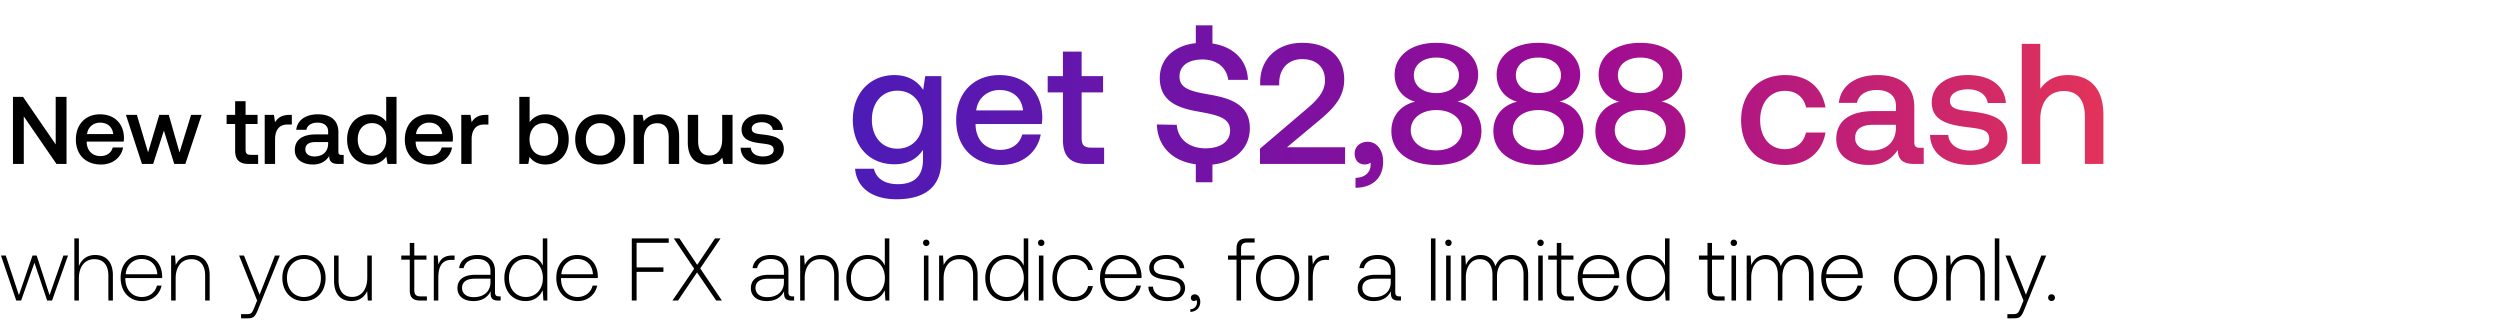 <svg width="366" height="49" viewBox="0 0 366 49" fill="none" xmlns="http://www.w3.org/2000/svg"><path d="M2.379 44h.715l1.95-5.538L6.903 44h.715l2.34-6.591h-.676l-2.028 5.798-1.885-5.798h-.611l-1.989 5.798-1.924-5.798H.143L2.379 44zm11.549-6.669c-1.236 0-2.003.689-2.38 1.638V34.9h-.662V44h.663v-3.25c0-1.716.87-2.808 2.274-2.808 1.261 0 2.041.832 2.041 2.392V44h.663v-3.692c0-2.08-1.105-2.977-2.6-2.977zm6.89 6.747c1.443 0 2.548-.936 2.834-2.262h-.676c-.26 1.027-1.131 1.664-2.21 1.664-1.469 0-2.392-1.118-2.418-2.652v-.117h5.382c0-.091.013-.195.013-.273-.065-1.963-1.274-3.107-3.042-3.107-1.807 0-3.042 1.378-3.042 3.328 0 2.067 1.287 3.419 3.159 3.419zM18.4 40.152c.104-1.339 1.105-2.236 2.314-2.236 1.287 0 2.21.793 2.314 2.236H18.4zm9.695-2.821c-1.209 0-1.989.624-2.366 1.482l-.104-1.404h-.572V44h.663v-3.25c0-1.716.871-2.808 2.275-2.808 1.274 0 2.041.832 2.041 2.392V44h.663v-3.692c0-2.08-1.105-2.977-2.6-2.977zM37.643 44l-.43 1.066c-.298.728-.415.923-1.091.923h-.832v.611h1.014c.884 0 1.092-.338 1.508-1.378l3.159-7.813h-.715l-2.25 5.733-2.287-5.733h-.715L37.643 44zm6.852.078c1.859 0 3.172-1.378 3.172-3.38 0-1.989-1.313-3.367-3.172-3.367-1.86 0-3.16 1.378-3.16 3.367 0 2.002 1.3 3.38 3.16 3.38zm0-.598c-1.47 0-2.483-1.144-2.483-2.782 0-1.625 1.014-2.782 2.483-2.782s2.483 1.157 2.483 2.782c0 1.638-1.014 2.782-2.483 2.782zm9.273-2.834c0 1.729-.858 2.821-2.223 2.821-1.222 0-1.976-.832-1.976-2.405v-3.653h-.663v3.692c0 2.067 1.08 2.977 2.535 2.977 1.17 0 1.937-.624 2.314-1.469L53.846 44h.585v-6.591h-.663v3.237zm6.222 1.82c0 1.053.429 1.534 1.547 1.534h.962v-.611h-.91c-.69 0-.936-.26-.936-.936V38.02h1.78v-.611h-1.78v-1.846h-.663v1.846h-1.248v.611h1.248v4.446zm6.208-5.057c-1.221 0-1.741.585-2.014 1.313l-.105-1.313h-.571V44h.663v-3.341c0-1.339.35-2.613 1.897-2.613h.481v-.637h-.35zm6.853 5.98c-.39 0-.585-.13-.585-.637v-3.068c0-1.508-.923-2.353-2.574-2.353-1.508 0-2.51.728-2.678 1.924h.663c.169-.806.87-1.339 1.989-1.339 1.235 0 1.937.65 1.937 1.742v.572h-2.236c-1.69 0-2.6.728-2.6 1.963 0 1.17.923 1.885 2.327 1.885 1.339 0 2.132-.611 2.535-1.43v.234c-.026.78.299 1.118 1.079 1.118h.39v-.611h-.247zm-1.248-2.054c0 1.261-.897 2.171-2.457 2.171-1.053 0-1.703-.533-1.703-1.352 0-.871.65-1.352 1.872-1.352h2.288v.533zm7.662-2.444c-.403-.936-1.287-1.56-2.522-1.56-1.807 0-3.107 1.378-3.107 3.367 0 2.08 1.3 3.38 3.107 3.38 1.235 0 2.093-.663 2.509-1.586L79.556 44h.572v-9.1h-.663v3.991zm-2.47 4.589c-1.47 0-2.483-1.144-2.483-2.782 0-1.625 1.014-2.782 2.483-2.782s2.483 1.157 2.483 2.795c0 1.625-1.014 2.769-2.483 2.769zm7.604.598c1.443 0 2.548-.936 2.834-2.262h-.676c-.26 1.027-1.13 1.664-2.21 1.664-1.469 0-2.392-1.118-2.418-2.652v-.117h5.382c0-.091.013-.195.013-.273-.065-1.963-1.274-3.107-3.042-3.107-1.807 0-3.042 1.378-3.042 3.328 0 2.067 1.287 3.419 3.16 3.419zm-2.418-3.926c.104-1.339 1.105-2.236 2.314-2.236 1.287 0 2.21.793 2.314 2.236h-4.628zM92.495 44h.702v-4.199h3.926v-.65h-3.926V35.55h4.706v-.65h-5.408V44zm5.95 0h.82l2.781-4.121L104.854 44h.832l-3.172-4.706 2.977-4.394h-.819l-2.6 3.874-2.6-3.874h-.832l2.99 4.446L98.445 44zm17.567-.611c-.39 0-.585-.13-.585-.637v-3.068c0-1.508-.923-2.353-2.574-2.353-1.508 0-2.509.728-2.678 1.924h.663c.169-.806.871-1.339 1.989-1.339 1.235 0 1.937.65 1.937 1.742v.572h-2.236c-1.69 0-2.6.728-2.6 1.963 0 1.17.923 1.885 2.327 1.885 1.339 0 2.132-.611 2.535-1.43v.234c-.026.78.299 1.118 1.079 1.118h.39v-.611h-.247zm-1.248-2.054c0 1.261-.897 2.171-2.457 2.171-1.053 0-1.703-.533-1.703-1.352 0-.871.65-1.352 1.872-1.352h2.288v.533zm5.423-4.004c-1.209 0-1.989.624-2.366 1.482l-.104-1.404h-.572V44h.663v-3.25c0-1.716.871-2.808 2.275-2.808 1.274 0 2.041.832 2.041 2.392V44h.663v-3.692c0-2.08-1.105-2.977-2.6-2.977zm9.348 1.56c-.403-.936-1.287-1.56-2.522-1.56-1.807 0-3.107 1.378-3.107 3.367 0 2.08 1.3 3.38 3.107 3.38 1.235 0 2.093-.663 2.509-1.586l.104 1.508h.572v-9.1h-.663v3.991zm-2.47 4.589c-1.469 0-2.483-1.144-2.483-2.782 0-1.625 1.014-2.782 2.483-2.782s2.483 1.157 2.483 2.795c0 1.625-1.014 2.769-2.483 2.769zm8.534-7.462c.26 0 .468-.195.468-.468a.458.458 0 00-.468-.468.458.458 0 00-.468.468c0 .273.208.468.468.468zM135.261 44h.663v-6.591h-.663V44zm5.264-6.669c-1.209 0-1.989.624-2.366 1.482l-.104-1.404h-.572V44h.663v-3.25c0-1.716.871-2.808 2.275-2.808 1.274 0 2.041.832 2.041 2.392V44h.663v-3.692c0-2.08-1.105-2.977-2.6-2.977zm9.348 1.56c-.403-.936-1.287-1.56-2.522-1.56-1.807 0-3.107 1.378-3.107 3.367 0 2.08 1.3 3.38 3.107 3.38 1.235 0 2.093-.663 2.509-1.586l.104 1.508h.572v-9.1h-.663v3.991zm-2.47 4.589c-1.469 0-2.483-1.144-2.483-2.782 0-1.625 1.014-2.782 2.483-2.782s2.483 1.157 2.483 2.795c0 1.625-1.014 2.769-2.483 2.769zm5.03-7.462c.26 0 .468-.195.468-.468a.458.458 0 00-.468-.468.458.458 0 00-.468.468c0 .273.208.468.468.468zM152.095 44h.663v-6.591h-.663V44zm5.095.078c1.495 0 2.548-.858 2.808-2.197h-.702c-.221.975-1.014 1.599-2.106 1.599-1.443 0-2.444-1.131-2.444-2.769 0-1.638.988-2.795 2.444-2.795 1.105 0 1.885.624 2.119 1.612h.689c-.273-1.365-1.3-2.197-2.795-2.197-1.859 0-3.133 1.378-3.133 3.38 0 2.028 1.261 3.367 3.12 3.367zm7.009 0c1.443 0 2.548-.936 2.834-2.262h-.676c-.26 1.027-1.131 1.664-2.21 1.664-1.469 0-2.392-1.118-2.418-2.652v-.117h5.382c0-.091.013-.195.013-.273-.065-1.963-1.274-3.107-3.042-3.107-1.807 0-3.042 1.378-3.042 3.328 0 2.067 1.287 3.419 3.159 3.419zm-2.418-3.926c.104-1.339 1.105-2.236 2.314-2.236 1.287 0 2.21.793 2.314 2.236h-4.628zm6.342 1.82c.052 1.365 1.157 2.106 2.808 2.106 1.417 0 2.561-.715 2.561-1.885 0-1.391-1.222-1.664-2.639-1.859-1.027-.143-1.937-.26-1.937-1.183 0-.754.741-1.248 1.859-1.248 1.053 0 1.807.507 1.924 1.365h.676c-.117-1.287-1.17-1.937-2.6-1.937-1.469-.013-2.522.741-2.522 1.872 0 1.326 1.222 1.573 2.574 1.755 1.105.156 2.002.299 2.002 1.274 0 .78-.819 1.274-1.898 1.274-1.261 0-2.08-.585-2.132-1.534h-.676zm6.792 1.118c-.351 0-.572.221-.572.507 0 .312.208.468.455.468.13 0 .26-.052.325-.156a.469.469 0 01.117.338c0 .494-.312 1.001-.975 1.027v.39c.897-.039 1.456-.637 1.456-1.495 0-.598-.338-1.079-.806-1.079zm4.864-5.07h1.248V44h.663v-5.98h1.976v-.611h-1.976v-.988c0-.65.247-.91.91-.91h1.079V34.9h-1.105c-1.105 0-1.547.481-1.547 1.534v.975h-1.248v.611zm7.259 6.058c1.859 0 3.172-1.378 3.172-3.38 0-1.989-1.313-3.367-3.172-3.367-1.859 0-3.159 1.378-3.159 3.367 0 2.002 1.3 3.38 3.159 3.38zm0-.598c-1.469 0-2.483-1.144-2.483-2.782 0-1.625 1.014-2.782 2.483-2.782s2.483 1.157 2.483 2.782c0 1.638-1.014 2.782-2.483 2.782zm7.18-6.071c-1.222 0-1.742.585-2.015 1.313l-.104-1.313h-.572V44h.663v-3.341c0-1.339.351-2.613 1.898-2.613h.481v-.637h-.351zm10.635 5.98c-.39 0-.585-.13-.585-.637v-3.068c0-1.508-.923-2.353-2.574-2.353-1.508 0-2.509.728-2.678 1.924h.663c.169-.806.871-1.339 1.989-1.339 1.235 0 1.937.65 1.937 1.742v.572h-2.236c-1.69 0-2.6.728-2.6 1.963 0 1.17.923 1.885 2.327 1.885 1.339 0 2.132-.611 2.535-1.43v.234c-.026.78.299 1.118 1.079 1.118h.39v-.611h-.247zm-1.248-2.054c0 1.261-.897 2.171-2.457 2.171-1.053 0-1.703-.533-1.703-1.352 0-.871.65-1.352 1.872-1.352h2.288v.533zM209.491 44h.663v-9.1h-.663V44zm2.56-7.982c.26 0 .468-.195.468-.468a.458.458 0 00-.468-.468.458.458 0 00-.468.468c0 .273.208.468.468.468zM211.713 44h.663v-6.591h-.663V44zm9.579-6.669c-1.209 0-1.989.676-2.366 1.651-.312-1.092-1.131-1.651-2.171-1.651-1.131 0-1.807.663-2.145 1.482l-.104-1.404h-.572V44h.663v-3.354c0-1.612.78-2.704 2.041-2.704 1.144 0 1.859.806 1.859 2.327V44h.663v-3.588c.039-1.508.819-2.47 2.054-2.47 1.144 0 1.833.767 1.833 2.262V44h.676v-3.822c0-1.989-1.053-2.847-2.431-2.847zm4.241-1.313c.26 0 .468-.195.468-.468a.458.458 0 00-.468-.468.458.458 0 00-.468.468c0 .273.208.468.468.468zM225.195 44h.663v-6.591h-.663V44zm2.716-1.534c0 1.053.429 1.534 1.547 1.534h.962v-.611h-.91c-.689 0-.936-.26-.936-.936V38.02h1.781v-.611h-1.781v-1.846h-.663v1.846h-1.248v.611h1.248v4.446zm6.226 1.612c1.443 0 2.548-.936 2.834-2.262h-.676c-.26 1.027-1.131 1.664-2.21 1.664-1.469 0-2.392-1.118-2.418-2.652v-.117h5.382c0-.091.013-.195.013-.273-.065-1.963-1.274-3.107-3.042-3.107-1.807 0-3.042 1.378-3.042 3.328 0 2.067 1.287 3.419 3.159 3.419zm-2.418-3.926c.104-1.339 1.105-2.236 2.314-2.236 1.287 0 2.21.793 2.314 2.236h-4.628zm12.036-1.261c-.403-.936-1.287-1.56-2.522-1.56-1.807 0-3.107 1.378-3.107 3.367 0 2.08 1.3 3.38 3.107 3.38 1.235 0 2.093-.663 2.509-1.586l.104 1.508h.572v-9.1h-.663v3.991zm-2.47 4.589c-1.469 0-2.483-1.144-2.483-2.782 0-1.625 1.014-2.782 2.483-2.782s2.483 1.157 2.483 2.795c0 1.625-1.014 2.769-2.483 2.769zm8.69-1.014c0 1.053.429 1.534 1.547 1.534h.962v-.611h-.91c-.689 0-.936-.26-.936-.936V38.02h1.781v-.611h-1.781v-1.846h-.663v1.846h-1.248v.611h1.248v4.446zm3.856-6.448c.26 0 .468-.195.468-.468a.458.458 0 00-.468-.468.458.458 0 00-.468.468c0 .273.208.468.468.468zM253.493 44h.663v-6.591h-.663V44zm9.58-6.669c-1.209 0-1.989.676-2.366 1.651-.312-1.092-1.131-1.651-2.171-1.651-1.131 0-1.807.663-2.145 1.482l-.104-1.404h-.572V44h.663v-3.354c0-1.612.78-2.704 2.041-2.704 1.144 0 1.859.806 1.859 2.327V44h.663v-3.588c.039-1.508.819-2.47 2.054-2.47 1.144 0 1.833.767 1.833 2.262V44h.676v-3.822c0-1.989-1.053-2.847-2.431-2.847zm6.713 6.747c1.443 0 2.548-.936 2.834-2.262h-.676c-.26 1.027-1.131 1.664-2.21 1.664-1.469 0-2.392-1.118-2.418-2.652v-.117h5.382c0-.091.013-.195.013-.273-.065-1.963-1.274-3.107-3.042-3.107-1.807 0-3.042 1.378-3.042 3.328 0 2.067 1.287 3.419 3.159 3.419zm-2.418-3.926c.104-1.339 1.105-2.236 2.314-2.236 1.287 0 2.21.793 2.314 2.236h-4.628zm13.069 3.926c1.859 0 3.172-1.378 3.172-3.38 0-1.989-1.313-3.367-3.172-3.367-1.859 0-3.159 1.378-3.159 3.367 0 2.002 1.3 3.38 3.159 3.38zm0-.598c-1.469 0-2.483-1.144-2.483-2.782 0-1.625 1.014-2.782 2.483-2.782s2.483 1.157 2.483 2.782c0 1.638-1.014 2.782-2.483 2.782zm7.531-6.149c-1.209 0-1.989.624-2.366 1.482l-.104-1.404h-.572V44h.663v-3.25c0-1.716.871-2.808 2.275-2.808 1.274 0 2.041.832 2.041 2.392V44h.663v-3.692c0-2.08-1.105-2.977-2.6-2.977zM292.036 44h.663v-9.1h-.663V44zm4.198 0l-.429 1.066c-.299.728-.416.923-1.092.923h-.832v.611h1.014c.884 0 1.092-.338 1.508-1.378l3.159-7.813h-.715l-2.249 5.733-2.288-5.733h-.715L296.234 44zm3.62-.429a.47.47 0 00.494.494.47.47 0 00.494-.494c0-.299-.208-.481-.494-.481-.286 0-.494.182-.494.481zM3.483 24v-6.957L8.266 24h1.473v-9.819H8.154v6.958L3.37 14.18H1.898V24h1.585zm11.298.084c1.782 0 2.988-1.08 3.24-2.497h-1.514c-.21.8-.884 1.263-1.81 1.263-1.192 0-1.963-.8-2.005-2.02v-.098h5.414c.028-.197.042-.393.042-.575-.042-2.104-1.43-3.423-3.507-3.423-2.118 0-3.534 1.473-3.534 3.69 0 2.201 1.416 3.66 3.674 3.66zm-2.033-4.46c.112-1.024.94-1.67 1.907-1.67 1.052 0 1.796.604 1.922 1.67h-3.83zM20.78 24h1.641l1.571-4.881L25.508 24h1.627l2.385-7.182h-1.543l-1.698 5.499-1.57-5.499h-1.39l-1.64 5.499-1.641-5.499h-1.6L20.782 24zm13.644-1.95c0 1.305.589 1.95 1.964 1.95h1.402v-1.332h-1.066c-.575 0-.771-.21-.771-.772v-3.745h1.753v-1.333h-1.753v-2.005h-1.53v2.005h-1.248v1.333h1.249v3.9zm7.963-5.232c-1.178 0-1.754.477-2.118 1.08l-.169-1.08h-1.346V24h1.515v-3.605c0-1.108.435-2.16 1.781-2.16h.673v-1.417h-.336zm7.616 5.863c-.309 0-.463-.098-.463-.462v-2.876c0-1.697-1.094-2.609-3.002-2.609-1.809 0-3.015.87-3.17 2.272h1.487c.112-.63.716-1.051 1.613-1.051.996 0 1.571.49 1.571 1.29v.435h-1.81c-2.005 0-3.071.827-3.071 2.3 0 1.333 1.094 2.104 2.665 2.104 1.164 0 1.894-.505 2.37-1.234 0 .715.337 1.15 1.319 1.15h.8v-1.319h-.309zm-1.964-1.627c-.014 1.109-.743 1.852-2.006 1.852-.827 0-1.332-.42-1.332-1.024 0-.73.519-1.08 1.459-1.08h1.88v.252zm8.5-3.24c-.464-.63-1.235-1.08-2.33-1.08-1.949 0-3.394 1.459-3.394 3.675 0 2.3 1.445 3.675 3.395 3.675 1.136 0 1.88-.533 2.342-1.164l.183 1.08h1.318v-9.819H56.54v3.633zm-2.077 4.994c-1.262 0-2.09-.982-2.09-2.399 0-1.402.828-2.384 2.09-2.384 1.263 0 2.09.982 2.09 2.412 0 1.389-.827 2.37-2.09 2.37zm8.48 1.276c1.781 0 2.988-1.08 3.24-2.497h-1.515c-.21.8-.884 1.263-1.81 1.263-1.191 0-1.963-.8-2.005-2.02v-.098h5.414c.028-.197.042-.393.042-.575-.042-2.104-1.43-3.423-3.506-3.423-2.118 0-3.535 1.473-3.535 3.69 0 2.201 1.417 3.66 3.675 3.66zm-2.034-4.46c.112-1.024.94-1.67 1.908-1.67 1.052 0 1.795.604 1.921 1.67H60.91zm10.258-2.806c-1.178 0-1.754.477-2.118 1.08l-.169-1.08h-1.346V24h1.515v-3.605c0-1.108.435-2.16 1.781-2.16h.674v-1.417h-.337zm8.703-.084c-1.108 0-1.852.505-2.329 1.15v-3.703h-1.514V24h1.318l.182-1.038c.45.645 1.22 1.122 2.343 1.122 1.964 0 3.394-1.473 3.394-3.675 0-2.314-1.43-3.675-3.394-3.675zm-.253 6.074c-1.262 0-2.09-.996-2.09-2.413 0-1.389.828-2.37 2.09-2.37 1.263 0 2.104.982 2.104 2.384 0 1.417-.841 2.399-2.104 2.399zm8.256 1.276c2.188 0 3.66-1.473 3.66-3.675 0-2.188-1.472-3.675-3.66-3.675-2.189 0-3.661 1.487-3.661 3.675 0 2.202 1.472 3.675 3.66 3.675zm0-1.29c-1.277 0-2.104-.996-2.104-2.385 0-1.388.827-2.384 2.104-2.384 1.276 0 2.118.996 2.118 2.384 0 1.389-.842 2.385-2.118 2.385zm8.666-6.06c-1.164 0-1.852.463-2.3 1.024l-.169-.94h-1.318V24h1.514v-3.619c0-1.459.716-2.342 1.922-2.342 1.136 0 1.711.73 1.711 2.09V24h1.53v-3.998c0-2.398-1.305-3.268-2.89-3.268zm9.19 3.675c0 1.487-.701 2.357-1.851 2.357-1.108 0-1.669-.716-1.669-2.118v-3.83h-1.515v3.998c0 2.455 1.304 3.268 2.833 3.268 1.108 0 1.767-.449 2.216-.996l.169.912h1.332v-7.182h-1.515v3.591zm2.699 1.22c.042 1.557 1.361 2.455 3.283 2.455 1.739 0 3.043-.87 3.043-2.244 0-1.6-1.332-1.936-2.973-2.132-1.038-.112-1.726-.196-1.726-.87 0-.575.59-.94 1.487-.94.898 0 1.515.463 1.599 1.123h1.487c-.098-1.473-1.346-2.287-3.114-2.287-1.725-.014-2.945.87-2.945 2.23 0 1.487 1.29 1.838 2.931 2.034 1.108.14 1.768.197 1.768.968 0 .575-.618.94-1.557.94-1.094 0-1.74-.533-1.796-1.276h-1.487z" fill="#000"/><path d="M135.152 13.152c-.829-1.28-2.21-2.16-4.219-2.16-3.491 0-6.077 2.587-6.077 6.53 0 4.092 2.586 6.528 6.077 6.528 2.009 0 3.34-.828 4.193-2.11v1.432c0 2.461-1.33 3.591-3.691 3.591-1.908 0-3.164-.829-3.49-2.26h-2.763c.252 2.888 2.637 4.47 6.052 4.47 4.621 0 6.579-2.21 6.579-5.7v-12.33h-2.36l-.301 2.009zm-3.767 8.613c-2.26 0-3.742-1.733-3.742-4.244 0-2.486 1.482-4.244 3.742-4.244s3.741 1.758 3.741 4.295c0 2.46-1.481 4.193-3.741 4.193zm15.181 2.386c3.189 0 5.348-1.934 5.8-4.47h-2.712c-.376 1.431-1.582 2.26-3.239 2.26-2.135 0-3.516-1.431-3.591-3.616v-.176h9.693a7.4 7.4 0 00.075-1.03c-.075-3.766-2.561-6.127-6.278-6.127-3.791 0-6.328 2.637-6.328 6.605 0 3.942 2.537 6.554 6.58 6.554zm-3.642-7.986c.201-1.833 1.683-2.988 3.416-2.988 1.883 0 3.214 1.08 3.44 2.988h-6.856zm12.692 4.345c0 2.335 1.055 3.49 3.515 3.49h2.512v-2.386h-1.909c-1.029 0-1.381-.376-1.381-1.38v-6.705h3.139v-2.386h-3.139v-3.59h-2.737v3.59h-2.235v2.386h2.235v6.98zm21.635-6.63c-2.763-.477-4.571-.854-4.571-2.662 0-1.657 1.382-2.51 3.365-2.51 2.135 0 3.541 1.205 3.767 2.987h2.888c-.101-2.837-2.034-4.846-5.198-5.323V3.71h-2.436v2.612c-3.189.326-5.273 2.31-5.273 5.097 0 3.49 2.762 4.42 5.675 4.922 2.787.502 4.62.904 4.62 2.762 0 1.683-1.506 2.612-3.591 2.612-2.461 0-4.068-1.381-4.218-3.44l-2.913-.05c.1 3.113 2.184 5.373 5.7 5.825v2.637h2.436V24.1c3.289-.351 5.474-2.435 5.474-5.298.025-3.465-2.812-4.394-5.725-4.922zM184.464 24h12.455v-2.436h-8.513l4.671-3.892c2.134-1.783 3.716-3.415 3.716-6.027 0-3.214-2.21-5.374-6.152-5.374-3.742 0-6.152 2.436-6.152 5.776v.452h2.787v-.301c0-2.185 1.356-3.541 3.365-3.541 2.009 0 3.34 1.105 3.34 3.114 0 1.682-1.181 2.913-2.763 4.244l-6.754 5.75V24zm15.766-3.24c-1.155 0-1.908.754-1.908 1.708 0 1.08.653 1.607 1.481 1.607.302 0 .603-.075.829-.25.025.1.025.225.025.326 0 .879-.628 1.858-2.21 1.883v1.457c2.486-.026 4.043-1.407 4.043-3.843 0-1.607-.879-2.887-2.26-2.887zm13.135-5.9c1.632-.377 3.038-1.859 3.038-3.918 0-2.737-2.36-4.67-6.127-4.67-3.741 0-6.102 1.933-6.102 4.67 0 2.135 1.406 3.54 3.013 3.943-1.883.427-3.49 1.883-3.49 4.319 0 2.913 2.436 4.947 6.579 4.947s6.604-2.034 6.604-4.947c0-2.486-1.632-3.943-3.515-4.345zm-3.089-6.429c2.009 0 3.315 1.055 3.315 2.587 0 1.556-1.306 2.611-3.315 2.611-1.984 0-3.289-1.055-3.289-2.611 0-1.532 1.305-2.587 3.289-2.587zm0 13.585c-2.21 0-3.741-1.255-3.741-2.963 0-1.707 1.531-2.938 3.741-2.938 2.235 0 3.767 1.23 3.767 2.938 0 1.708-1.532 2.963-3.767 2.963zm18.023-7.156c1.632-.377 3.039-1.859 3.039-3.918 0-2.737-2.361-4.67-6.128-4.67-3.741 0-6.102 1.933-6.102 4.67 0 2.135 1.407 3.54 3.014 3.943-1.884.427-3.491 1.883-3.491 4.319 0 2.913 2.436 4.947 6.579 4.947 4.144 0 6.605-2.034 6.605-4.947 0-2.486-1.633-3.943-3.516-4.345zM225.21 8.43c2.009 0 3.315 1.055 3.315 2.587 0 1.556-1.306 2.611-3.315 2.611-1.983 0-3.289-1.055-3.289-2.611 0-1.532 1.306-2.587 3.289-2.587zm0 13.585c-2.209 0-3.741-1.255-3.741-2.963 0-1.707 1.532-2.938 3.741-2.938 2.235 0 3.767 1.23 3.767 2.938 0 1.708-1.532 2.963-3.767 2.963zm18.023-7.156c1.633-.377 3.039-1.859 3.039-3.918 0-2.737-2.361-4.67-6.127-4.67-3.742 0-6.102 1.933-6.102 4.67 0 2.135 1.406 3.54 3.013 3.943-1.883.427-3.49 1.883-3.49 4.319 0 2.913 2.435 4.947 6.579 4.947 4.143 0 6.604-2.034 6.604-4.947 0-2.486-1.632-3.943-3.516-4.345zm-3.088-6.429c2.009 0 3.314 1.055 3.314 2.587 0 1.556-1.305 2.611-3.314 2.611-1.984 0-3.29-1.055-3.29-2.611 0-1.532 1.306-2.587 3.29-2.587zm0 13.585c-2.21 0-3.742-1.255-3.742-2.963 0-1.707 1.532-2.938 3.742-2.938 2.235 0 3.766 1.23 3.766 2.938 0 1.708-1.531 2.963-3.766 2.963zm21.133 2.135c3.289 0 5.474-1.834 5.976-4.746h-2.862c-.327 1.481-1.432 2.435-3.089 2.435-2.185 0-3.616-1.732-3.616-4.243 0-2.537 1.431-4.294 3.616-4.294 1.682 0 2.762.929 3.114 2.435h2.837c-.527-2.912-2.586-4.746-5.901-4.746-3.892 0-6.453 2.637-6.453 6.605 0 4.017 2.486 6.554 6.378 6.554zm19.804-2.511c-.552 0-.828-.176-.828-.83v-5.147c0-3.038-1.959-4.67-5.374-4.67-3.24 0-5.399 1.556-5.675 4.067h2.661c.201-1.13 1.281-1.883 2.888-1.883 1.783 0 2.813.879 2.813 2.31v.779h-3.24c-3.591 0-5.499 1.481-5.499 4.118 0 2.386 1.959 3.767 4.771 3.767 2.084 0 3.39-.904 4.244-2.21 0 1.28.603 2.059 2.36 2.059h1.432v-2.36h-.553zm-3.515-2.913c-.025 1.983-1.331 3.314-3.591 3.314-1.482 0-2.386-.753-2.386-1.833 0-1.306.929-1.933 2.612-1.933h3.365v.452zm4.992 1.03c.076 2.787 2.436 4.394 5.877 4.394 3.113 0 5.449-1.557 5.449-4.018 0-2.863-2.386-3.465-5.324-3.817-1.858-.2-3.089-.352-3.089-1.557 0-1.03 1.055-1.682 2.662-1.682s2.712.828 2.863 2.008h2.662c-.176-2.636-2.411-4.093-5.575-4.093-3.089-.025-5.273 1.557-5.273 3.993 0 2.662 2.31 3.29 5.248 3.641 1.984.251 3.164.352 3.164 1.733 0 1.03-1.105 1.682-2.787 1.682-1.959 0-3.114-.954-3.215-2.285h-2.662zm20.182-8.765c-2.009 0-3.239.904-4.043 2.01v-6.58h-2.712V24h2.712v-6.504c0-2.586 1.306-4.168 3.441-4.168 2.008 0 3.088 1.306 3.088 3.741V24h2.712v-7.157c0-4.294-2.335-5.85-5.198-5.85z" fill="url(#paint0_linear_784_1542)"/><defs><linearGradient id="paint0_linear_784_1542" x1="339.002" y1="17" x2="124.002" y2="17" gradientUnits="userSpaceOnUse"><stop stop-color="#FF4343"/><stop offset=".5" stop-color="#9C0B93"/><stop offset="1" stop-color="#4C1BB7"/></linearGradient></defs></svg>